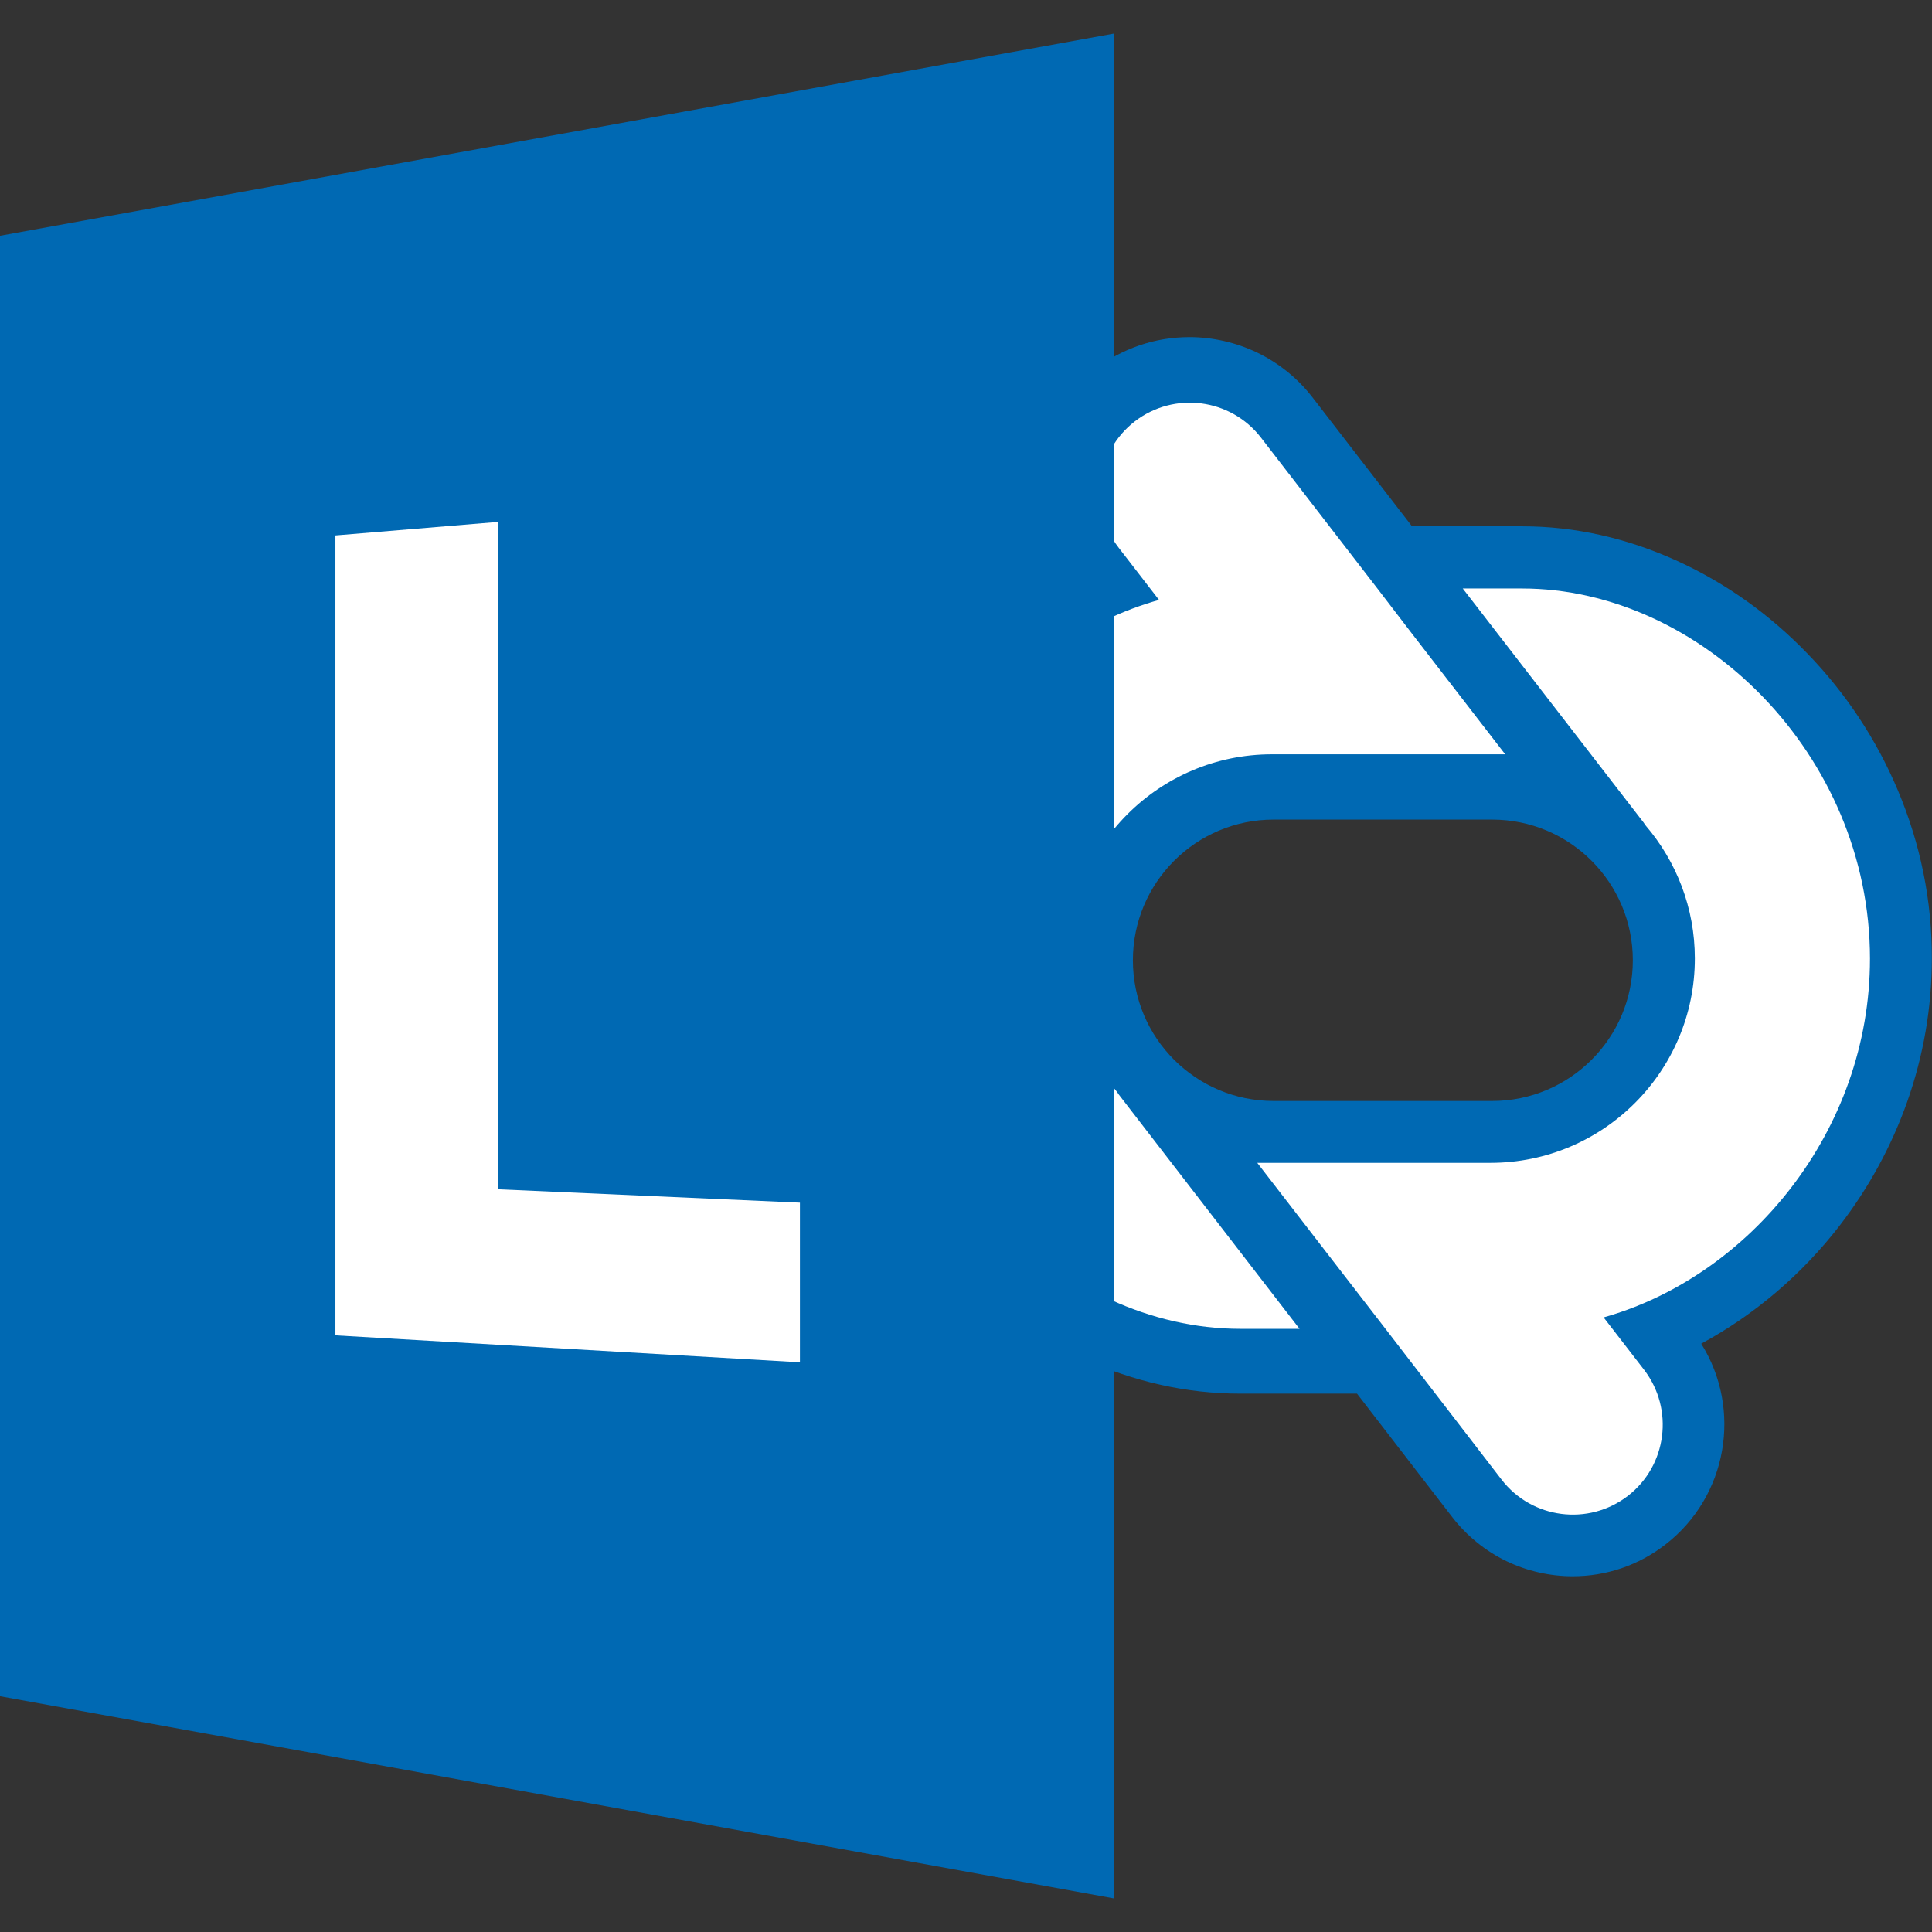 <?xml version="1.0" ?>
<svg xmlns="http://www.w3.org/2000/svg" viewBox="0 0 1183.7 1183.7">
	<rect x="0" y="0" width="1183.7" height="1183.7" fill="#333333" stroke="none"/>
	<style type="text/css">
		.st0{fill:#0069B3;}
		.st1{fill:#FFFFFF;}
	</style>
	<g>
		<path class="st0" d="M 1162.8,484.25 C 1149.7,453.15 1131.1,424.95 1107.5,400.55 C 1084.2,376.35 1057.3,357.25 1027.8,343.75 C 996.9,329.65 964.9,322.45 932.6,322.45 L 896.3,322.45 L 865.1,322.45 L 804.2,243.55 C 795.2,231.85 783.4,222.35 770.1,215.95 C 757.3,209.85 743.0,206.55 728.8,206.55 C 707.6,206.55 687.5,213.45 670.7,226.35 C 632.2,256.05 622.8,309.55 647.1,350.25 C 615.2,367.85 586.4,392.45 563.2,422.55 C 545.4,445.65 531.5,471.15 521.9,498.35 C 511.8,527.05 506.6,556.95 506.6,587.15 C 506.6,622.85 513.7,657.85 527.7,690.95 C 540.9,722.25 559.7,750.65 583.4,775.25 C 606.9,799.55 633.9,818.85 663.7,832.45 C 694.8,846.65 727.2,853.85 759.8,853.85 L 796.1,853.85 L 831.4,853.85 L 889.8,929.55 C 898.6,940.95 910.2,950.35 923.1,956.55 C 935.6,962.55 949.6,965.75 963.5,965.75 C 984.2,965.75 1003.9,959.05 1020.3,946.35 C 1058.5,916.85 1067.5,863.35 1042.3,823.25 C 1074.7,805.75 1104.0,780.95 1127.4,750.55 C 1145.0,727.65 1158.8,702.35 1168.4,675.35 C 1178.5,646.85 1183.6,617.25 1183.6,587.15 C 1183.7,551.85 1176.7,517.25 1162.8,484.25 M 1000.4,588.35 C 1000.4,635.95 961.8,674.55 914.2,674.55 L 780.3,674.55 C 732.7,674.55 694.1,635.95 694.1,588.35 L 694.1,588.35 C 694.1,540.75 732.7,502.15 780.3,502.15 L 914.2,502.15 C 961.8,502.15 1000.4,540.75 1000.4,588.35 L 1000.4,588.35"/>
		<path class="st1" d="M 1145.7,587.35 C 1145.7,462.15 1041.9,360.55 932.5,360.55 L 896.2,360.55 L 896.2,360.55 L 1007.0,503.95 C 1007.5,504.65 1007.9,505.35 1008.4,505.95 C 1027.1,527.85 1038.4,556.25 1038.4,587.25 C 1038.4,656.35 982.3,712.45 913.2,712.45 L 912.5,712.45 C 912.4,712.45 912.2,712.45 912.1,712.45 L 770.3,712.45 L 828.3,787.55 L 848.7,813.95 L 848.7,813.95 L 920.0,906.55 C 938.6,930.65 973.2,935.05 997.3,916.55 C 1021.4,897.95 1025.8,863.35 1007.3,839.25 L 982.5,807.15 C 1071.5,782.15 1145.7,693.25 1145.7,587.35"/>
		<path class="st1" d="M 546.7,587.35 C 546.7,712.55 650.5,814.15 759.9,814.15 L 796.2,814.15 L 796.2,814.15 L 685.5,670.65 C 685.0,669.95 684.6,669.25 684.1,668.65 C 665.4,646.75 654.1,618.35 654.1,587.35 C 654.1,518.25 710.2,462.15 779.3,462.15 L 780.0,462.15 C 780.1,462.15 780.3,462.15 780.4,462.15 L 922.2,462.15 L 864.2,387.05 L 843.9,360.55 L 843.9,360.55 L 772.6,268.15 C 754.0,244.05 719.4,239.65 695.3,258.15 C 671.2,276.75 666.8,311.35 685.3,335.45 L 710.1,367.55 C 621.0,392.55 546.7,481.45 546.7,587.35"/>
		<g>
			<polygon class="st0" points="0.0,144.45 0.0,1039.25 682.6,1163.15 682.6,20.55"/>
			<polygon class="st1" points="490.1,834.65 205.5,818.15 205.5,328.05 305.3,319.75 305.3,728.65 490.1,736.85"/>
		</g>
	</g>
</svg>